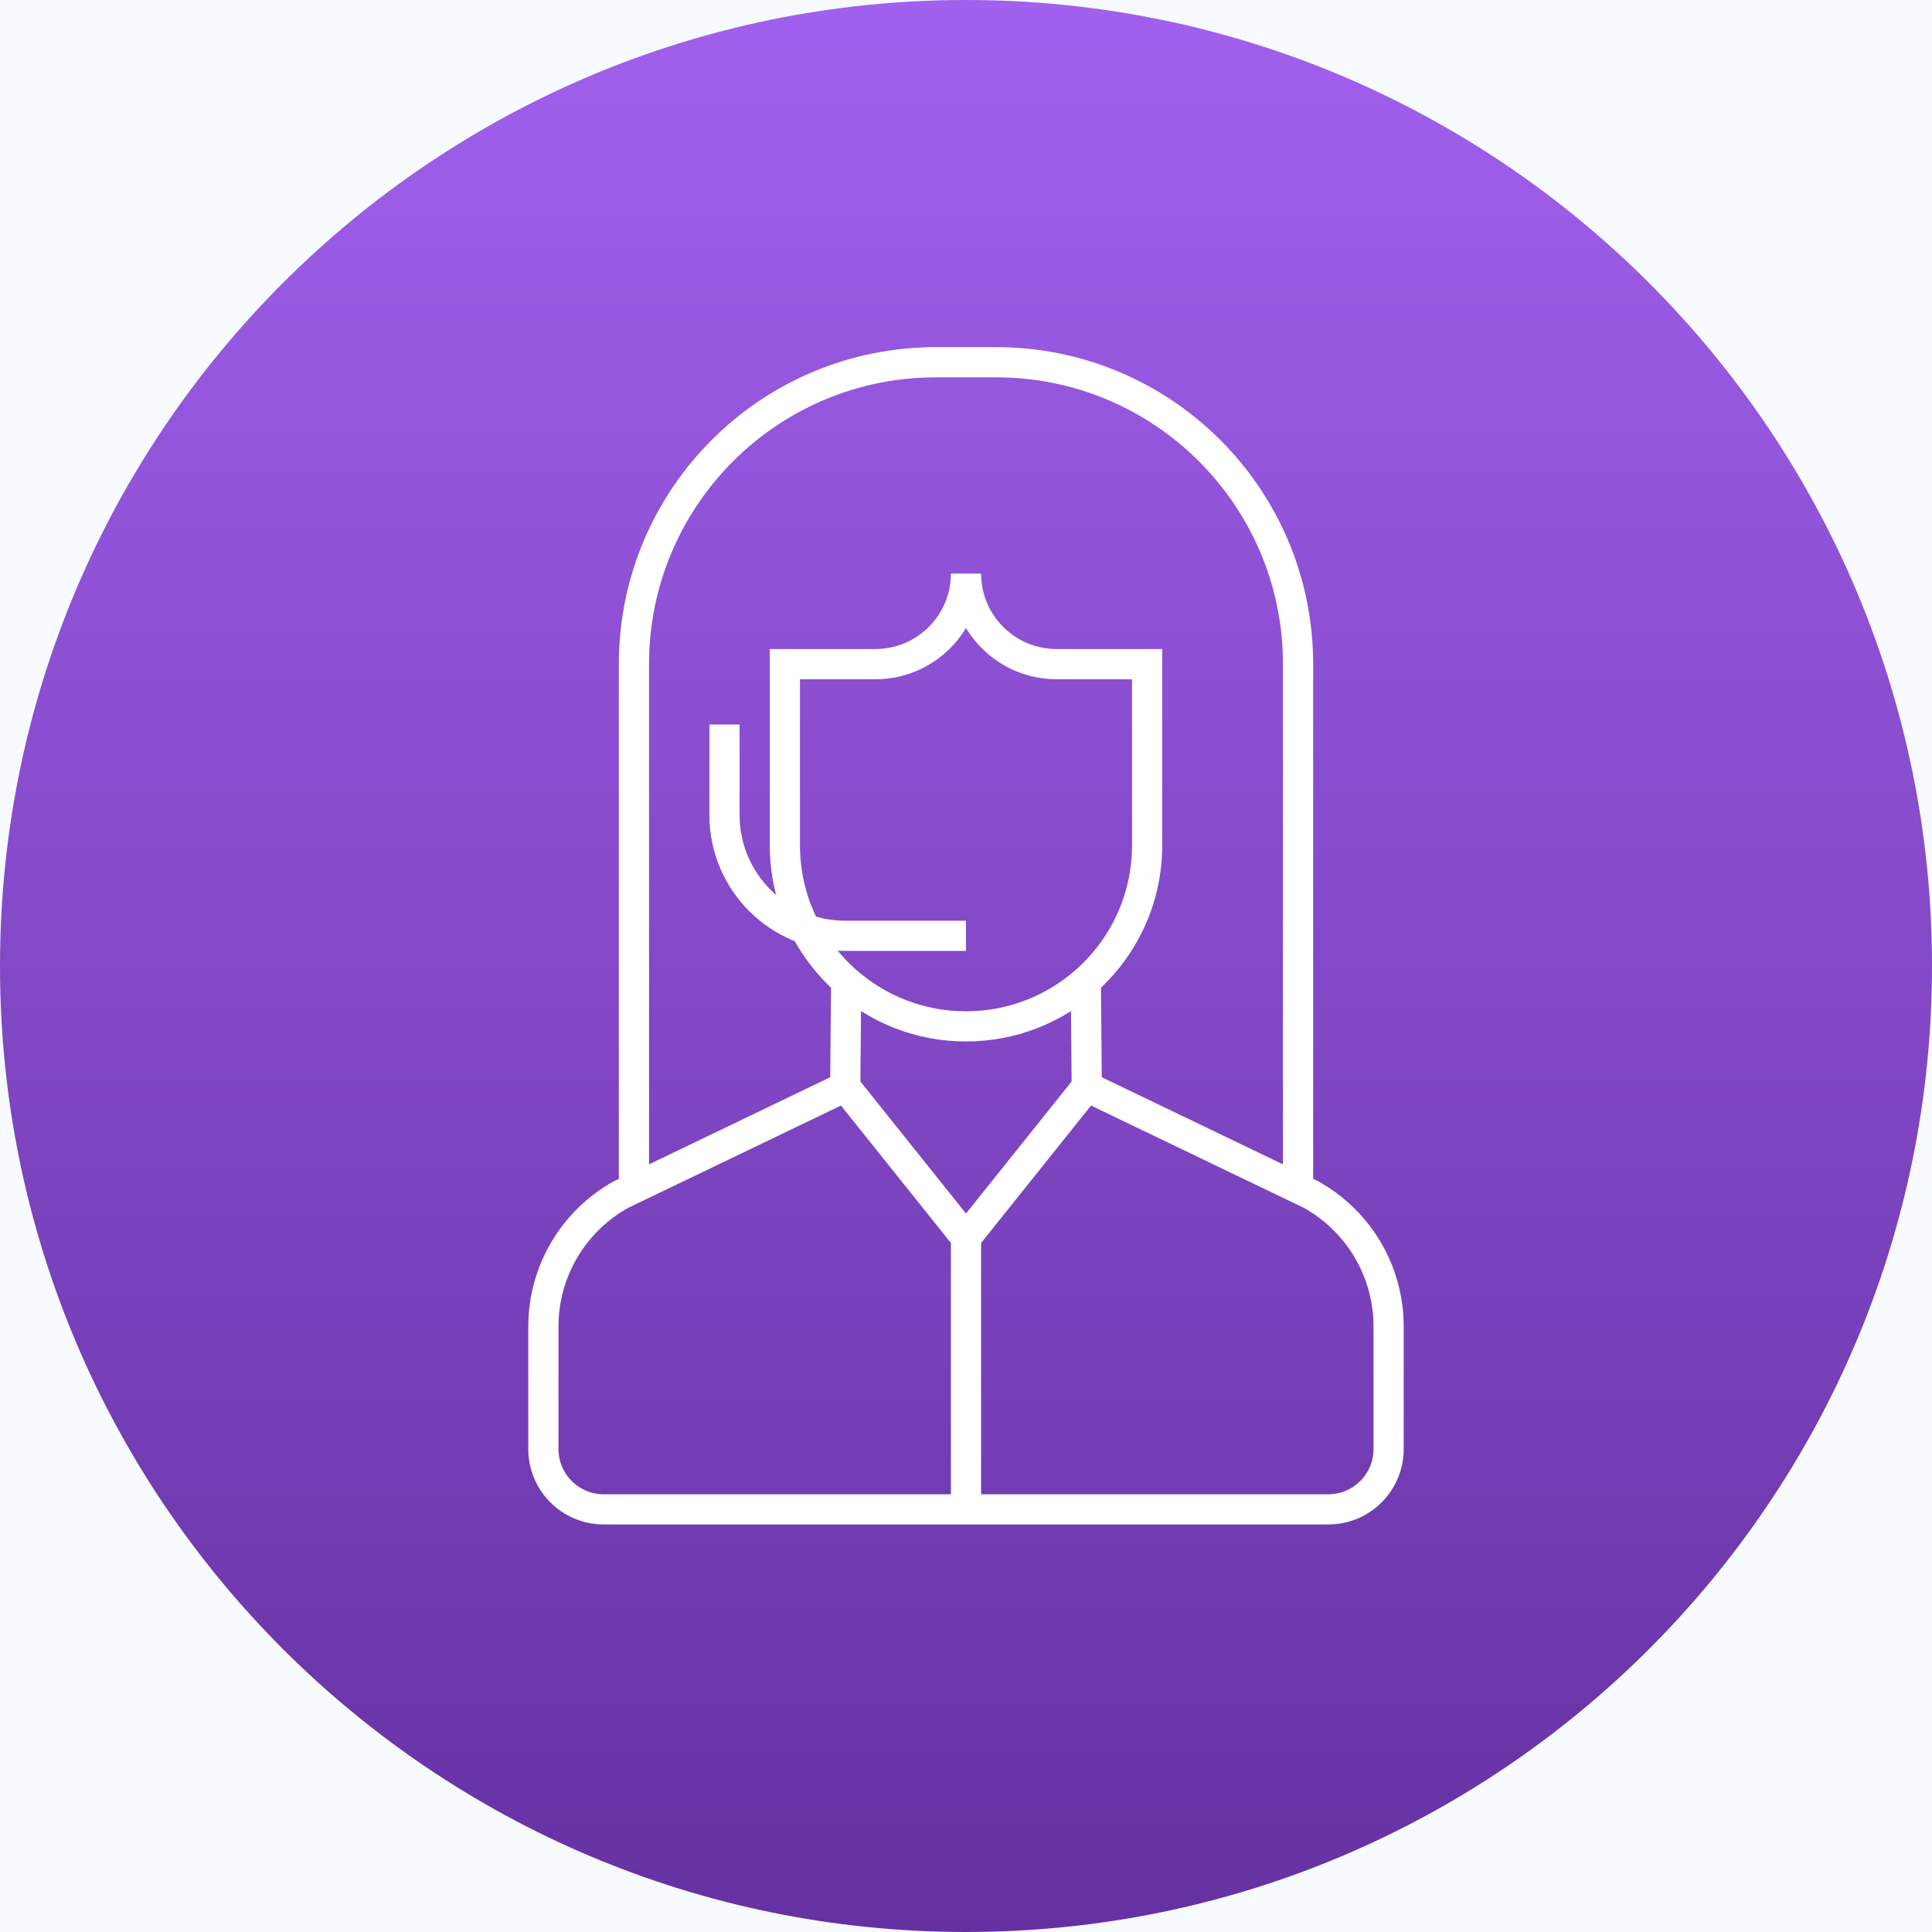 <svg width="64" height="64" viewBox="0 0 64 64" fill="none" xmlns="http://www.w3.org/2000/svg">
<rect width="64" height="64" fill="#F7FAFF"/>
<path d="M0 32C0 14.327 14.327 0 32 0C49.673 0 64 14.327 64 32C64 49.673 49.673 64 32 64C14.327 64 0 49.673 0 32Z" fill="url(#paint0_linear)"/>
<path d="M32 50H20C18.895 50 18 49.105 18 48V43.942C18 42.126 18.985 40.453 20.572 39.571L28 36M32 50V41M32 50H44C45.105 50 46 49.105 46 48V43.942C46 42.126 45.016 40.453 43.428 39.571L36 36M28 36L32 41M28 36L28.031 32.5M32 41L36 36M21 39.365V22C21 16.477 25.477 12 31 12H33C38.523 12 43 16.477 43 22V39.365M36 36L35.969 32.5M28.031 32.5C29.089 33.434 30.478 34 32 34C33.522 34 34.911 33.434 35.969 32.5M28.031 32.5C26.786 31.401 26 29.792 26 28V22H29C30.657 22 32 20.657 32 19C32 20.657 33.343 22 35 22H38V28C38 29.792 37.214 31.401 35.969 32.5M32 31H28V31C25.791 31 24 29.209 24 27V26V24" stroke="white"/>
<defs>
<linearGradient id="paint0_linear" x1="32" y1="0" x2="32" y2="64" gradientUnits="userSpaceOnUse">
<stop stop-color="#A160ED"/>
<stop offset="1" stop-color="#6531A2"/>
</linearGradient>
</defs>
</svg>
